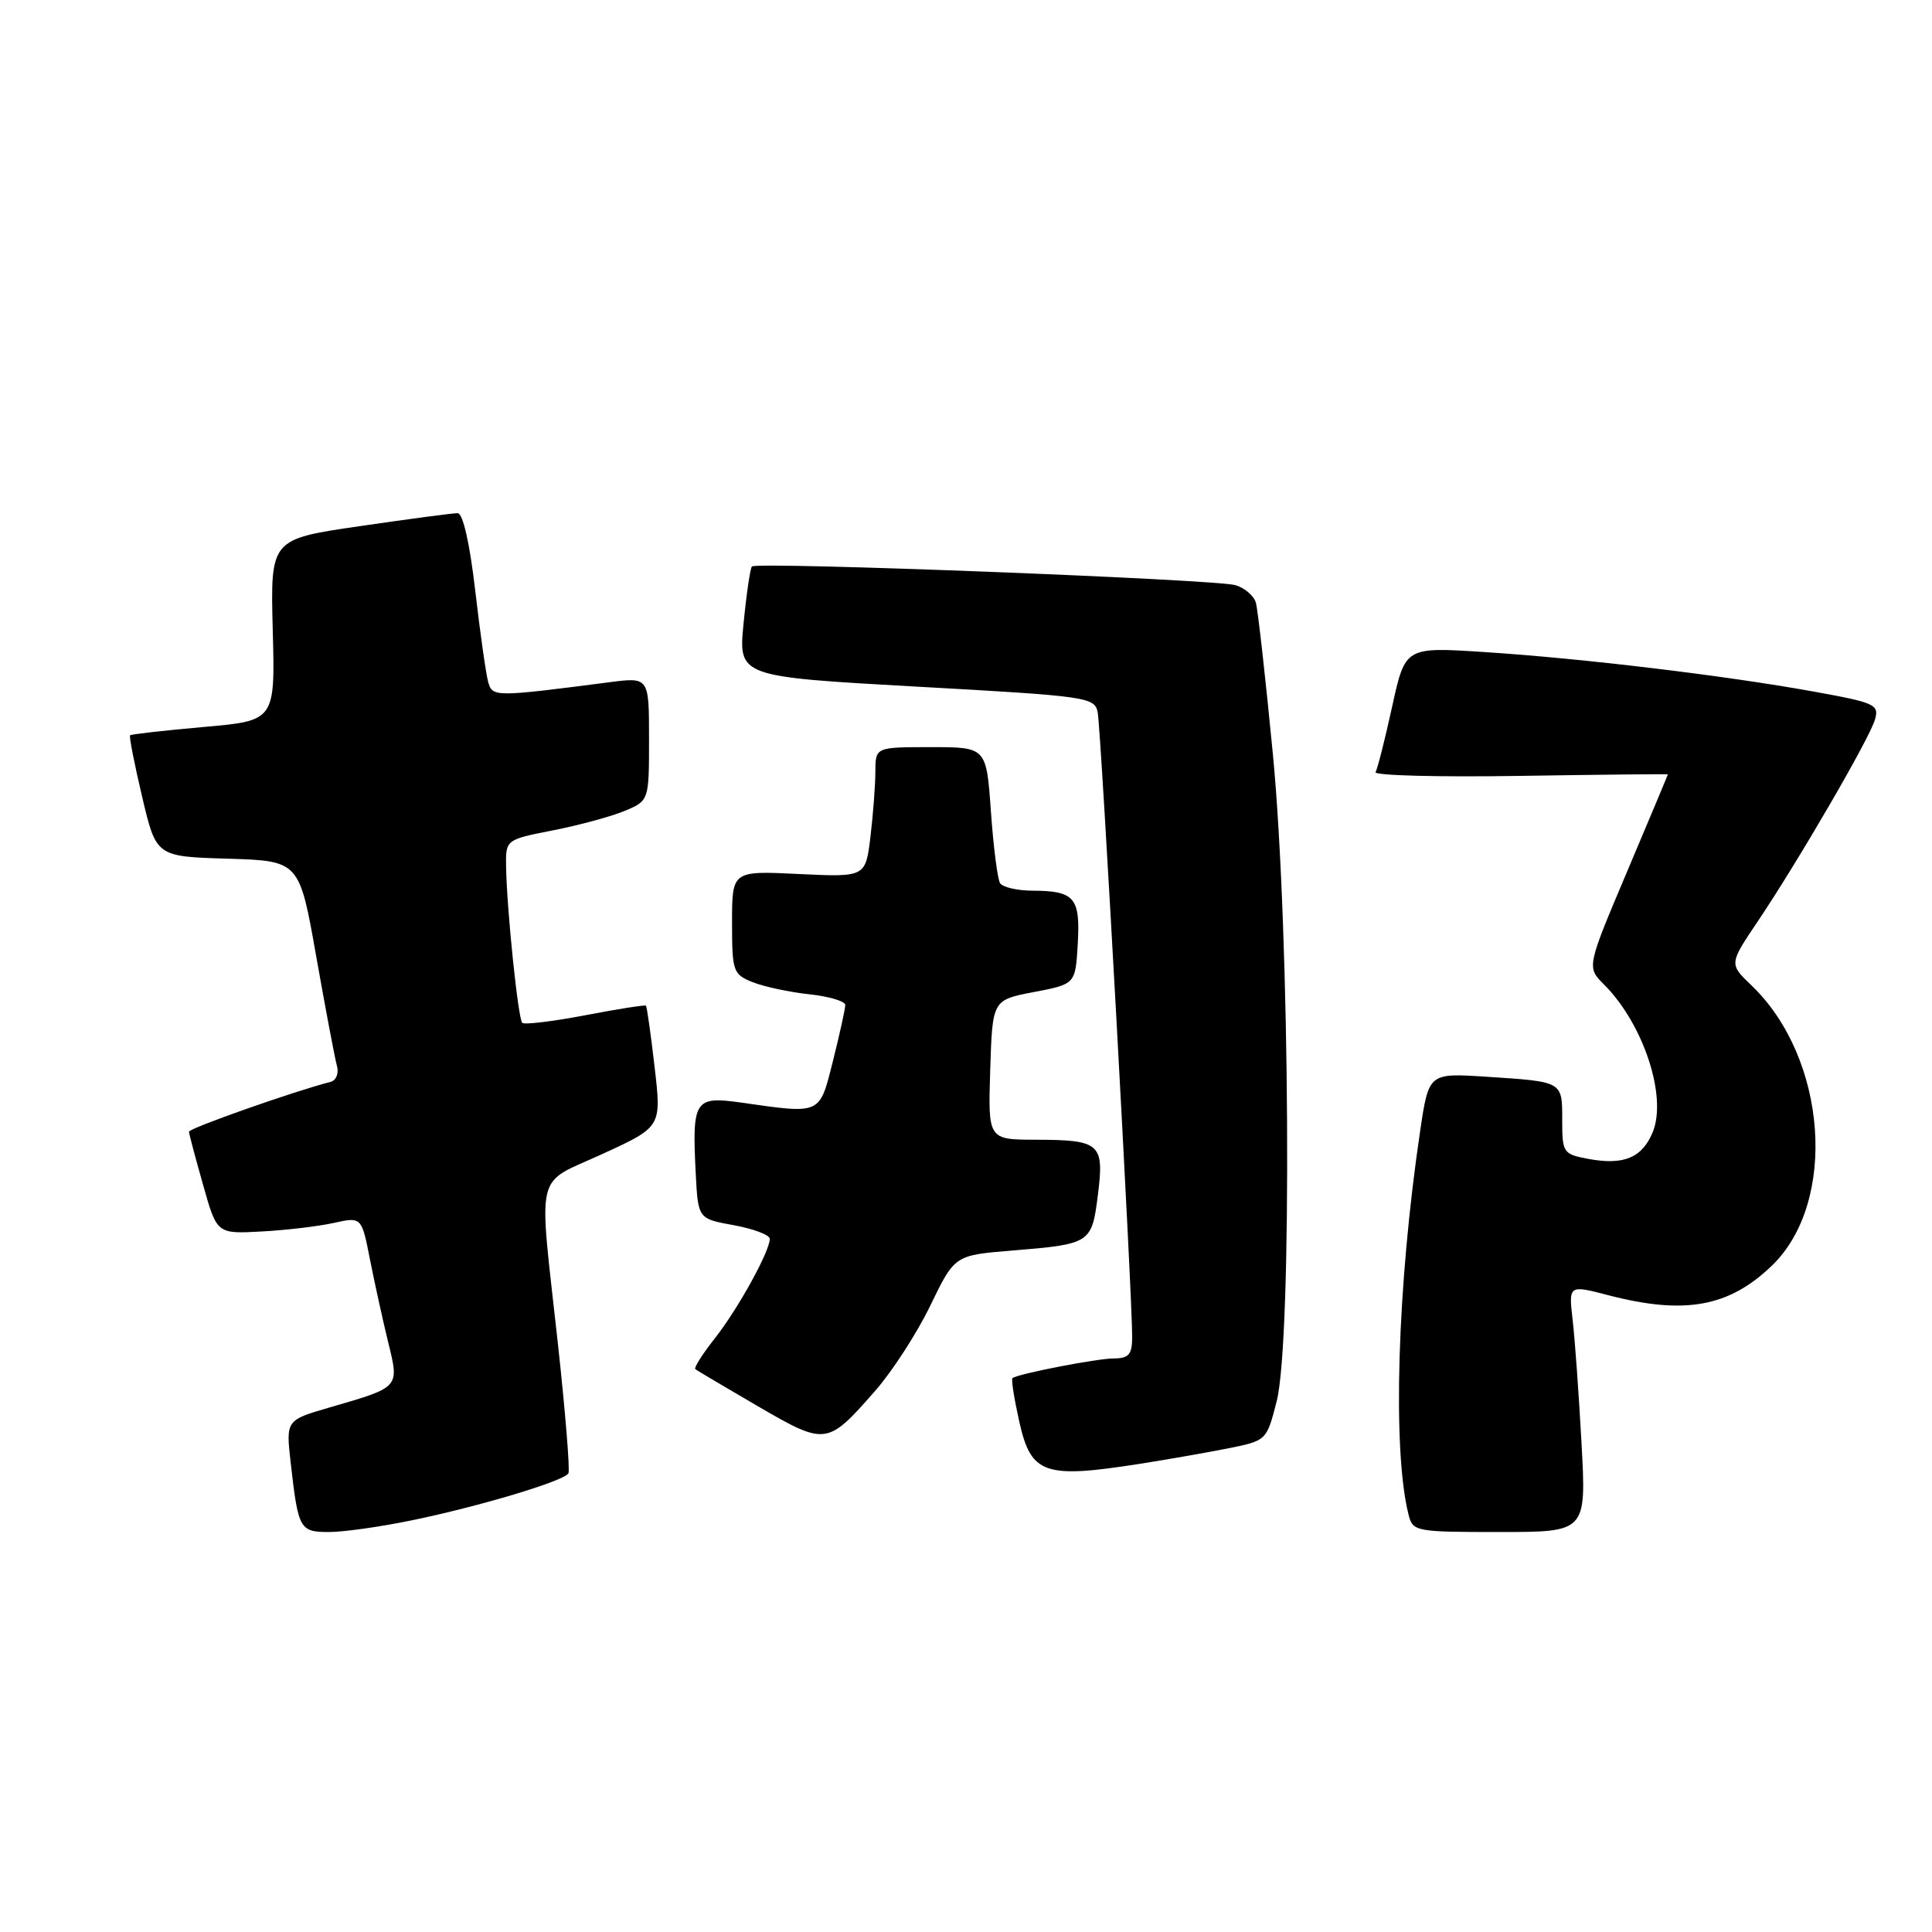 <?xml version="1.0" encoding="UTF-8" standalone="no"?>
<!DOCTYPE svg PUBLIC "-//W3C//DTD SVG 1.1//EN" "http://www.w3.org/Graphics/SVG/1.1/DTD/svg11.dtd" >
<svg xmlns="http://www.w3.org/2000/svg" xmlns:xlink="http://www.w3.org/1999/xlink" version="1.1" viewBox="0 0 256 256">
 <g >
 <path fill="currentColor"
d=" M 54.62 201.44 C 63.59 199.59 74.75 196.24 75.32 195.22 C 75.54 194.83 74.91 187.07 73.92 178.00 C 71.34 154.50 70.73 157.10 79.84 152.90 C 87.66 149.31 87.66 149.31 86.74 141.40 C 86.24 137.06 85.72 133.39 85.59 133.26 C 85.47 133.13 81.84 133.70 77.53 134.53 C 73.22 135.35 69.47 135.80 69.20 135.53 C 68.65 134.99 67.16 120.56 67.06 114.88 C 67.00 111.26 67.00 111.26 73.25 110.03 C 76.69 109.36 80.96 108.20 82.75 107.46 C 86.00 106.10 86.00 106.10 86.00 97.91 C 86.00 89.72 86.00 89.72 80.75 90.40 C 65.53 92.37 65.25 92.37 64.69 90.38 C 64.40 89.35 63.62 83.89 62.97 78.25 C 62.24 71.96 61.34 68.00 60.64 68.00 C 60.01 67.99 54.17 68.77 47.66 69.72 C 35.83 71.44 35.83 71.44 36.14 83.47 C 36.46 95.50 36.46 95.50 26.98 96.33 C 21.77 96.79 17.38 97.29 17.24 97.43 C 17.09 97.58 17.81 101.25 18.84 105.60 C 20.70 113.50 20.70 113.50 30.18 113.78 C 39.67 114.07 39.67 114.07 41.91 126.78 C 43.15 133.78 44.38 140.29 44.65 141.25 C 44.92 142.22 44.54 143.16 43.82 143.35 C 39.12 144.54 25.01 149.51 25.04 149.96 C 25.05 150.26 25.90 153.43 26.91 157.00 C 28.74 163.50 28.74 163.50 34.62 163.18 C 37.86 163.01 42.17 162.50 44.20 162.05 C 47.91 161.23 47.91 161.23 49.02 166.87 C 49.63 169.97 50.71 174.88 51.42 177.79 C 52.92 183.92 53.06 183.77 43.69 186.49 C 37.88 188.18 37.88 188.18 38.52 193.84 C 39.52 202.66 39.71 203.00 43.61 203.00 C 45.52 203.00 50.48 202.30 54.62 201.44 Z  M 209.56 191.25 C 209.21 184.79 208.68 177.42 208.38 174.88 C 207.85 170.25 207.85 170.25 213.14 171.63 C 223.24 174.25 229.11 173.18 234.79 167.70 C 243.52 159.28 242.13 140.21 232.09 130.58 C 229.11 127.73 229.11 127.73 232.89 122.12 C 238.25 114.15 247.70 97.90 248.44 95.36 C 249.02 93.36 248.48 93.11 240.28 91.63 C 228.58 89.51 209.56 87.23 196.67 86.40 C 186.20 85.72 186.20 85.72 184.47 93.61 C 183.52 97.95 182.53 101.86 182.27 102.31 C 182.02 102.76 190.63 102.98 201.40 102.81 C 212.18 102.64 221.00 102.55 221.00 102.61 C 221.00 102.67 218.58 108.45 215.62 115.44 C 210.24 128.15 210.24 128.15 212.53 130.44 C 217.77 135.68 220.94 145.31 218.99 150.03 C 217.58 153.43 215.13 154.44 210.41 153.55 C 207.13 152.93 207.00 152.74 207.00 148.42 C 207.00 143.25 207.15 143.34 196.91 142.67 C 189.32 142.18 189.32 142.18 188.18 149.84 C 185.14 170.29 184.48 192.08 186.63 200.66 C 187.20 202.94 187.50 203.00 198.71 203.00 C 210.20 203.00 210.20 203.00 209.56 191.25 Z  M 151.00 193.97 C 154.57 193.41 159.82 192.49 162.66 191.93 C 167.83 190.89 167.83 190.89 169.16 185.70 C 171.24 177.62 170.93 123.49 168.67 100.00 C 167.69 89.83 166.67 80.76 166.41 79.86 C 166.15 78.95 164.94 77.91 163.72 77.54 C 161.15 76.76 100.25 74.41 99.63 75.06 C 99.41 75.30 98.91 78.69 98.53 82.58 C 97.83 89.66 97.83 89.66 121.43 90.98 C 144.12 92.24 145.05 92.37 145.45 94.39 C 145.89 96.56 150.07 172.34 150.02 177.25 C 150.00 179.49 149.55 180.00 147.58 180.00 C 145.38 180.00 134.98 182.02 134.16 182.60 C 133.97 182.74 134.38 185.33 135.06 188.38 C 136.62 195.34 138.35 195.95 151.00 193.97 Z  M 115.91 184.36 C 118.18 181.79 121.49 176.68 123.27 173.00 C 126.50 166.33 126.50 166.33 134.05 165.71 C 144.54 164.85 144.67 164.77 145.48 158.30 C 146.33 151.51 145.79 151.04 137.21 151.02 C 130.92 151.00 130.92 151.00 131.21 141.75 C 131.50 132.50 131.50 132.50 137.00 131.45 C 142.50 130.40 142.50 130.40 142.81 125.05 C 143.16 118.94 142.39 118.04 136.81 118.02 C 134.78 118.01 132.85 117.56 132.51 117.02 C 132.18 116.48 131.63 112.20 131.30 107.52 C 130.70 99.00 130.70 99.00 123.35 99.00 C 116.00 99.00 116.00 99.00 115.99 102.25 C 115.99 104.04 115.69 107.91 115.34 110.87 C 114.69 116.23 114.69 116.23 105.85 115.81 C 97.00 115.38 97.00 115.38 97.00 122.22 C 97.00 128.74 97.13 129.10 99.75 130.15 C 101.26 130.75 104.64 131.47 107.25 131.75 C 109.86 132.03 112.00 132.67 112.00 133.17 C 112.00 133.68 111.27 136.99 110.38 140.54 C 108.56 147.77 108.90 147.62 98.22 146.10 C 92.02 145.22 91.69 145.73 92.19 155.54 C 92.50 161.49 92.50 161.49 97.25 162.35 C 99.86 162.83 102.00 163.64 102.00 164.15 C 102.00 165.81 97.81 173.40 94.75 177.30 C 93.10 179.38 91.93 181.24 92.13 181.41 C 92.33 181.59 96.06 183.79 100.40 186.32 C 109.42 191.56 109.60 191.54 115.91 184.36 Z "/>
</g>
</svg>